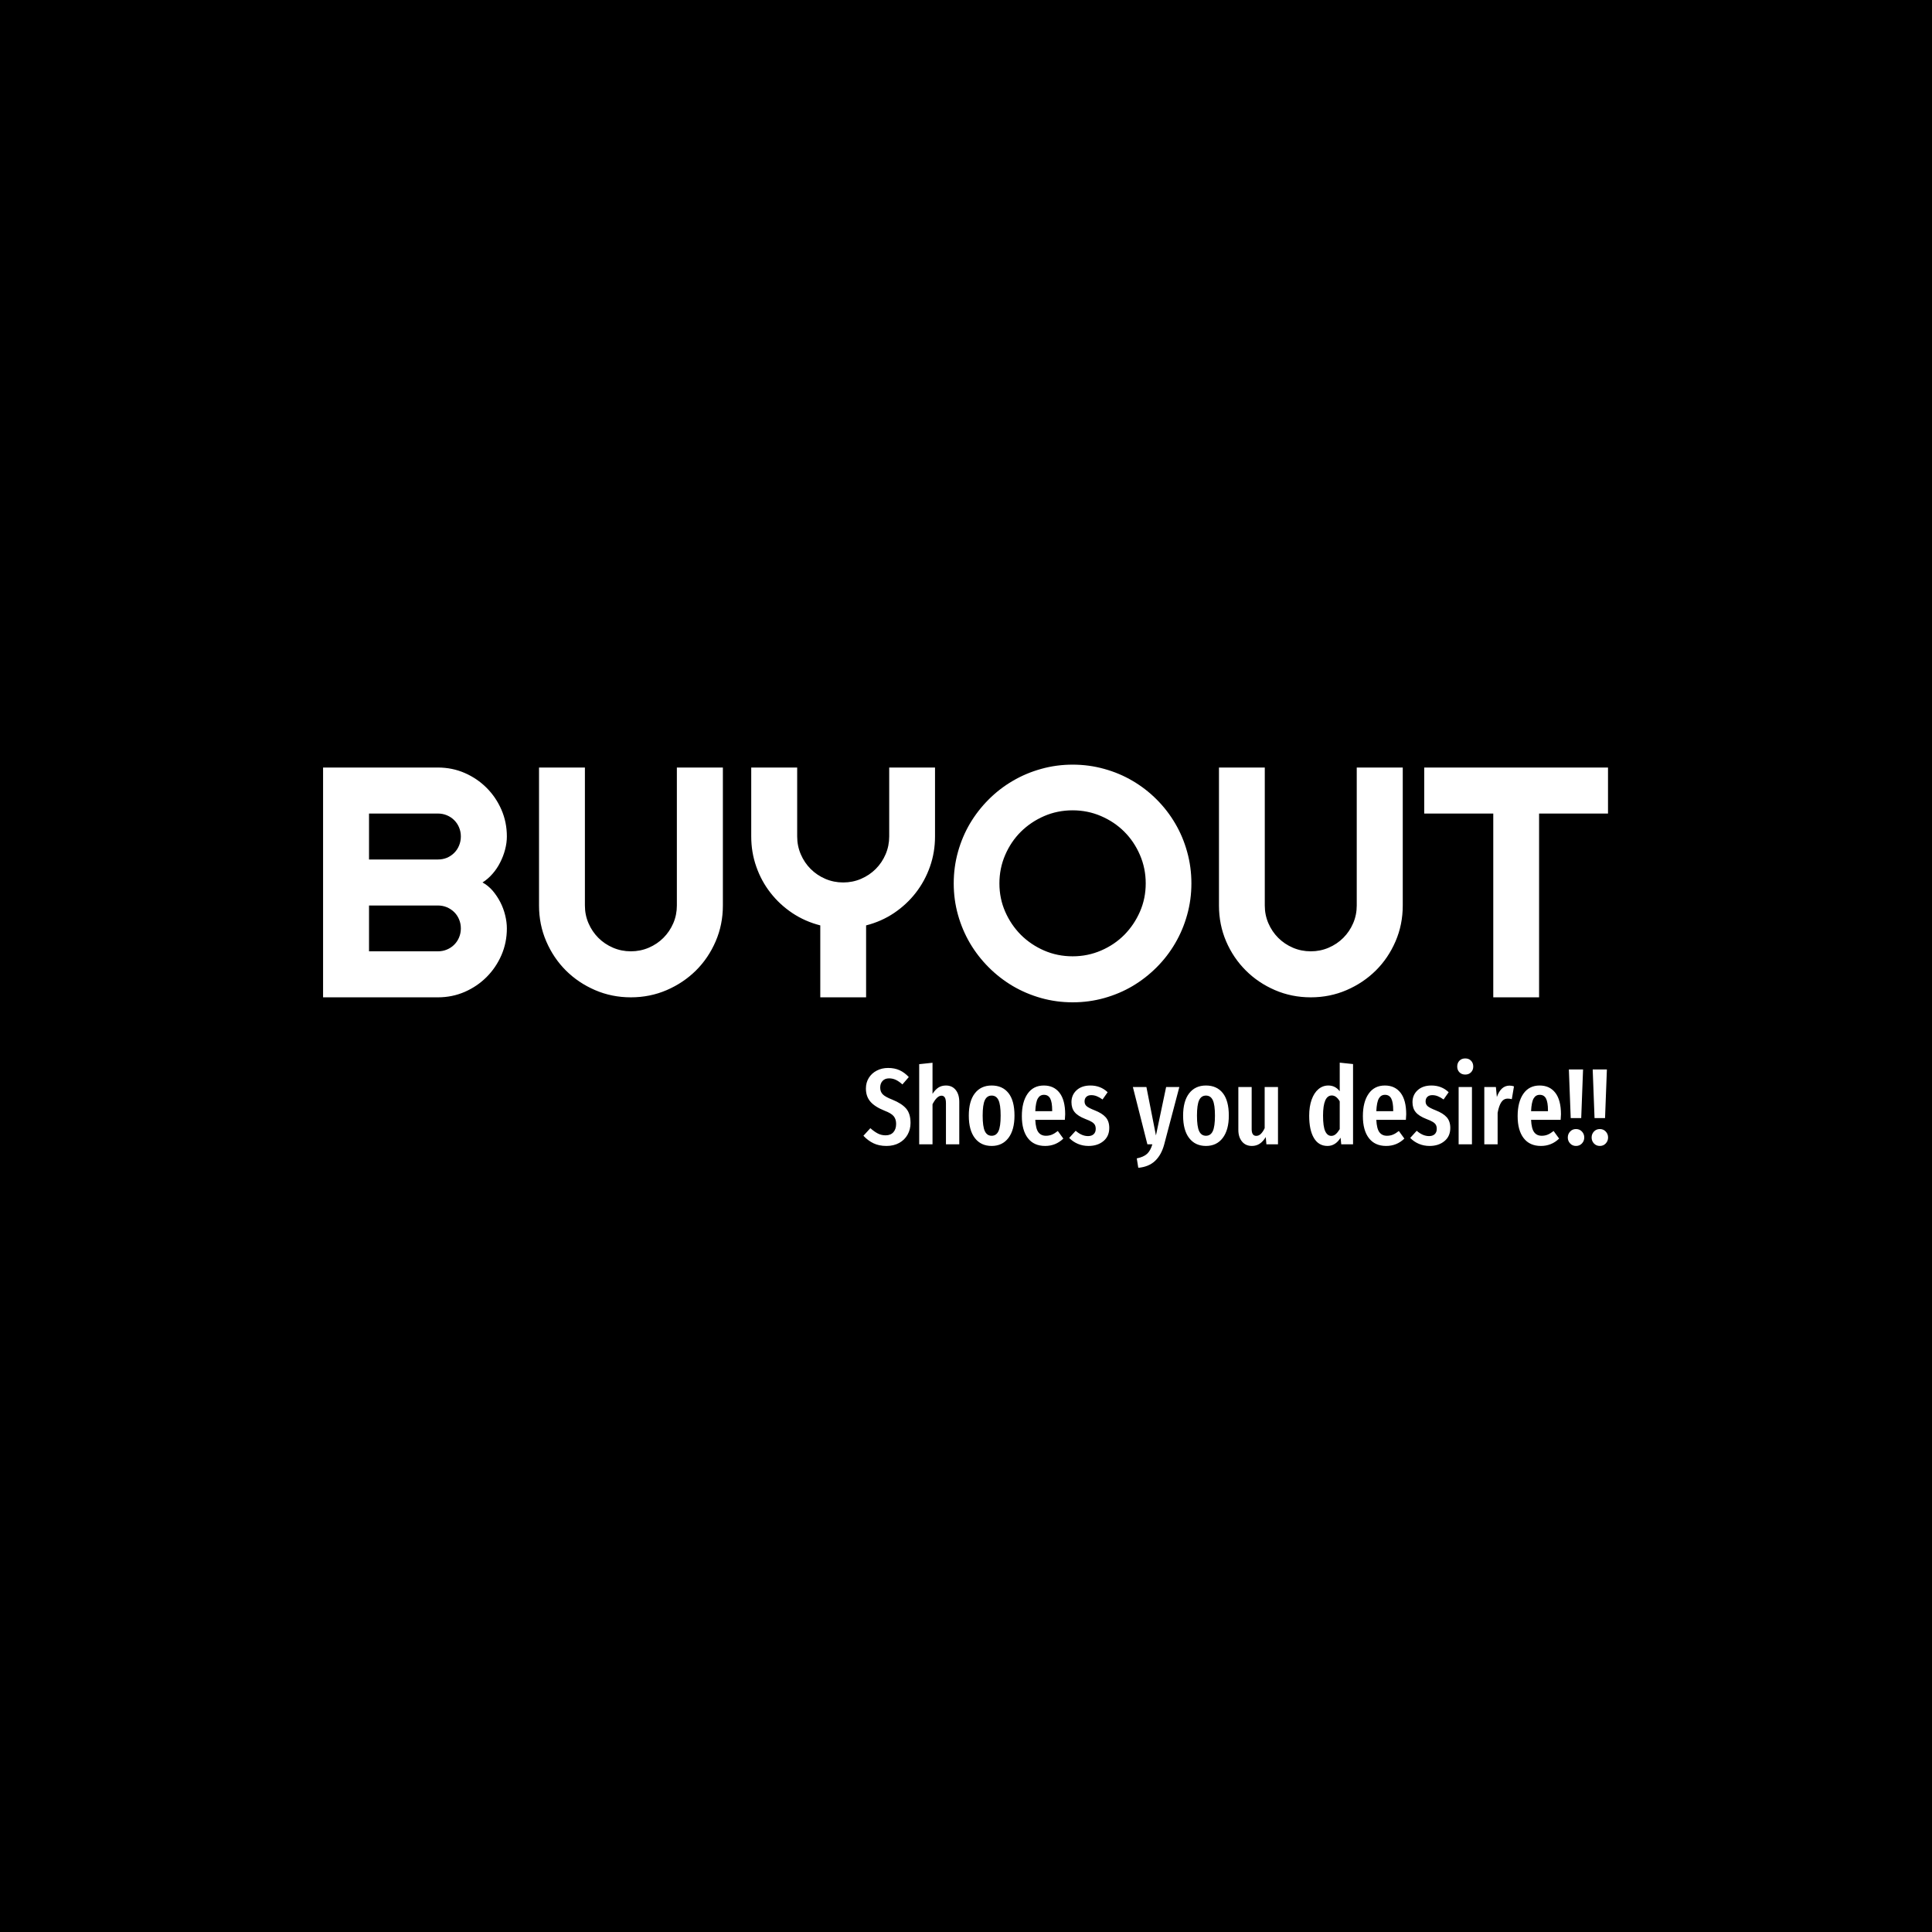 <svg xmlns="http://www.w3.org/2000/svg" version="1.1" xmlns:xlink="http://www.w3.org/1999/xlink" xmlns:svgjs="http://svgjs.dev/svgjs" width="1500" height="1500" viewBox="0 0 1500 1500"><rect width="1500" height="1500" fill="#000000"></rect><g transform="matrix(0.667,0,0,0.667,249.394,593.769)"><svg viewBox="0 0 396 124" data-background-color="#ffffff" preserveAspectRatio="xMidYMid meet" height="469" width="1500" xmlns="http://www.w3.org/2000/svg" xmlns:xlink="http://www.w3.org/1999/xlink"><g id="tight-bounds" transform="matrix(1,0,0,1,0.24,-0.04)"><svg viewBox="0 0 395.52 124.081" height="124.081" width="395.52"><g><svg viewBox="0 0 395.52 124.081" height="124.081" width="395.52"><g><svg viewBox="0 0 395.52 124.081" height="124.081" width="395.52"><g id="textblocktransform"><svg viewBox="0 0 395.52 124.081" height="124.081" width="395.52" id="textblock"><g><svg viewBox="0 0 395.52 73.146" height="73.146" width="395.52"><g transform="matrix(1,0,0,1,0,0)"><svg width="395.52" viewBox="3.25 -35.45 195.76 36.21" height="73.146" data-palette-color="#2a2c35"><path d="M31.25-10.5L31.25-10.5Q31.25-8.33 30.42-6.42 29.59-4.52 28.16-3.09 26.73-1.66 24.83-0.83 22.92 0 20.75 0L20.75 0 3.25 0 3.25-35.01 20.75-35.01Q22.92-35.01 24.83-34.18 26.73-33.35 28.16-31.92 29.59-30.49 30.42-28.59 31.25-26.68 31.25-24.51L31.25-24.51Q31.25-23.54 30.98-22.51 30.71-21.48 30.22-20.53 29.74-19.58 29.05-18.8 28.37-18.02 27.54-17.5L27.54-17.5Q28.39-17.04 29.08-16.25 29.76-15.45 30.25-14.5 30.74-13.55 30.99-12.51 31.25-11.47 31.25-10.5ZM10.25-13.99L10.25-7.01 20.75-7.01Q21.48-7.01 22.12-7.28 22.75-7.54 23.23-8.02 23.71-8.5 23.97-9.13 24.24-9.77 24.24-10.5L24.24-10.5Q24.24-11.23 23.97-11.87 23.71-12.5 23.23-12.98 22.75-13.45 22.12-13.72 21.48-13.99 20.75-13.99L20.75-13.99 10.25-13.99ZM10.25-28L10.25-21 20.75-21Q21.48-21 22.12-21.26 22.75-21.53 23.23-22.01 23.71-22.49 23.97-23.13 24.24-23.78 24.24-24.51L24.24-24.51Q24.24-25.24 23.97-25.88 23.71-26.51 23.23-26.99 22.75-27.47 22.12-27.73 21.48-28 20.75-28L20.75-28 10.25-28ZM64.16-35.01L64.16-13.99Q64.16-11.08 63.06-8.53 61.96-5.98 60.06-4.09 58.15-2.2 55.6-1.1 53.05 0 50.14 0L50.14 0Q47.24 0 44.69-1.1 42.14-2.2 40.24-4.09 38.35-5.98 37.25-8.53 36.15-11.08 36.15-13.99L36.15-13.99 36.15-35.01 43.14-35.01 43.14-13.99Q43.14-12.55 43.69-11.28 44.24-10.01 45.19-9.06 46.14-8.11 47.42-7.56 48.7-7.01 50.14-7.01L50.14-7.01Q51.58-7.01 52.87-7.56 54.15-8.11 55.1-9.06 56.05-10.01 56.6-11.28 57.15-12.55 57.15-13.99L57.15-13.99 57.15-35.01 64.16-35.01ZM85.98-10.96L85.98 0 79 0 79-10.96Q76.68-11.55 74.74-12.84 72.8-14.14 71.41-15.93 70.01-17.72 69.25-19.91 68.48-22.09 68.48-24.51L68.48-24.51 68.48-35.01 75.48-35.01 75.48-24.51Q75.48-23.07 76.03-21.79 76.58-20.51 77.53-19.56 78.49-18.6 79.77-18.05 81.05-17.5 82.49-17.5L82.49-17.5Q83.93-17.5 85.21-18.05 86.49-18.6 87.45-19.56 88.4-20.51 88.95-21.79 89.5-23.07 89.5-24.51L89.5-24.51 89.5-35.01 96.48-35.01 96.48-24.51Q96.48-22.09 95.71-19.91 94.94-17.72 93.55-15.93 92.16-14.14 90.23-12.84 88.3-11.55 85.98-10.96L85.98-10.96ZM135.54-17.36L135.54-17.36Q135.54-14.87 134.89-12.56 134.25-10.25 133.07-8.24 131.9-6.23 130.24-4.57 128.58-2.91 126.58-1.72 124.58-0.54 122.26 0.11 119.94 0.76 117.45 0.76L117.45 0.76Q114.96 0.76 112.65 0.11 110.34-0.54 108.33-1.72 106.32-2.91 104.66-4.57 103-6.23 101.81-8.24 100.63-10.25 99.98-12.56 99.33-14.87 99.33-17.36L99.33-17.36Q99.33-19.85 99.98-22.17 100.63-24.49 101.81-26.49 103-28.49 104.66-30.15 106.32-31.81 108.33-32.98 110.34-34.16 112.65-34.8 114.96-35.45 117.45-35.45L117.45-35.45Q119.94-35.45 122.26-34.8 124.58-34.16 126.58-32.98 128.58-31.81 130.24-30.15 131.9-28.49 133.07-26.49 134.25-24.49 134.89-22.17 135.54-19.85 135.54-17.36ZM128.58-17.36L128.58-17.36Q128.58-19.65 127.7-21.69 126.82-23.73 125.32-25.23 123.82-26.73 121.78-27.61 119.74-28.49 117.45-28.49L117.45-28.49Q115.13-28.49 113.1-27.61 111.08-26.73 109.56-25.23 108.05-23.73 107.17-21.69 106.29-19.65 106.29-17.36L106.29-17.36Q106.29-15.06 107.17-13.05 108.05-11.04 109.56-9.52 111.08-8.01 113.1-7.13 115.13-6.25 117.45-6.25L117.45-6.25Q119.74-6.25 121.78-7.13 123.82-8.01 125.32-9.52 126.82-11.04 127.7-13.05 128.58-15.06 128.58-17.36ZM167.74-35.01L167.74-13.99Q167.74-11.08 166.64-8.53 165.54-5.98 163.64-4.09 161.73-2.2 159.18-1.1 156.63 0 153.73 0L153.73 0Q150.82 0 148.27-1.1 145.72-2.2 143.83-4.09 141.93-5.98 140.83-8.53 139.74-11.08 139.74-13.99L139.74-13.99 139.74-35.01 146.72-35.01 146.72-13.99Q146.72-12.55 147.27-11.28 147.82-10.01 148.77-9.06 149.72-8.11 151-7.56 152.28-7.01 153.73-7.01L153.73-7.01Q155.17-7.01 156.45-7.56 157.73-8.11 158.68-9.06 159.63-10.01 160.18-11.28 160.73-12.55 160.73-13.99L160.73-13.99 160.73-35.01 167.74-35.01ZM188.51-28L188.51 0 181.53 0 181.53-28 171.01-28 171.01-35.01 199.01-35.01 199.01-28 188.51-28Z" opacity="1" transform="matrix(1,0,0,1,0,0)" fill="#ffffff" class="wordmark-text-0" data-fill-palette-color="primary" id="text-0"></path></svg></g></svg></g><g transform="matrix(1,0,0,1,166.316,90.414)"><svg viewBox="0 0 229.204 33.667" height="33.667" width="229.204"><g transform="matrix(1,0,0,1,0,0)"><svg width="229.204" viewBox="0.35 -39.65 343.76 50.5" height="33.667" data-palette-color="#2a2c35"><path d="M11.75-35.25Q14.75-35.25 17.05-34.2 19.35-33.15 21.3-31.05L21.3-31.05 18.35-27.65Q16.8-29.05 15.33-29.75 13.85-30.45 12.2-30.45L12.2-30.45Q10.3-30.45 9.2-29.28 8.1-28.1 8.1-26.2L8.1-26.2Q8.1-24.3 9.25-23.1 10.4-21.9 13.75-20.6L13.75-20.6Q18.05-18.85 20.08-16.5 22.1-14.15 22.1-9.85L22.1-9.85Q22.1-6.9 20.75-4.48 19.4-2.05 16.88-0.65 14.35 0.75 11 0.75L11 0.75Q7.55 0.75 5-0.48 2.45-1.7 0.35-3.95L0.35-3.95 3.55-7.45Q5.35-5.85 7-5 8.65-4.15 10.6-4.15L10.6-4.15Q12.9-4.15 14.18-5.58 15.45-7 15.45-9.45L15.45-9.45Q15.45-11.6 14.33-12.98 13.2-14.35 10.15-15.5L10.15-15.5Q5.55-17.35 3.53-19.75 1.5-22.15 1.5-25.75L1.5-25.75Q1.5-28.5 2.83-30.65 4.15-32.8 6.5-34.02 8.85-35.25 11.75-35.25L11.75-35.25ZM38.45-27.15Q41.3-27.15 42.95-25.1 44.6-23.05 44.6-19.6L44.6-19.6 44.6 0 38.45 0 38.45-18.9Q38.45-20.8 37.92-21.63 37.4-22.45 36.4-22.45L36.4-22.45Q34.3-22.45 32.25-18.5L32.25-18.5 32.25 0 26.1 0 26.1-37 32.25-37.65 32.25-23.3Q33.5-25.25 34.97-26.2 36.45-27.15 38.45-27.15L38.45-27.15ZM59.55-27.15Q64.55-27.15 67.32-23.65 70.09-20.15 70.09-13.25L70.09-13.25Q70.09-6.65 67.3-2.95 64.5 0.75 59.55 0.75L59.55 0.75Q54.59 0.75 51.8-2.88 49-6.5 49-13.25L49-13.25Q49-19.95 51.8-23.55 54.59-27.15 59.55-27.15L59.55-27.15ZM59.55-22.5Q57.4-22.5 56.4-20.38 55.4-18.25 55.4-13.25L55.4-13.25Q55.4-8.2 56.4-6.08 57.4-3.95 59.55-3.95L59.55-3.95Q61.7-3.95 62.7-6.08 63.7-8.2 63.7-13.25L63.7-13.25Q63.7-18.3 62.7-20.4 61.7-22.5 59.55-22.5L59.55-22.5ZM93.49-13.85Q93.49-13.4 93.34-11.3L93.34-11.3 79.69-11.3Q79.89-7.2 81.12-5.58 82.34-3.95 84.59-3.95L84.59-3.95Q86.14-3.95 87.39-4.48 88.64-5 90.09-6.15L90.09-6.15 92.64-2.65Q89.14 0.75 84.24 0.75L84.24 0.75Q79.04 0.75 76.27-2.85 73.49-6.45 73.49-13L73.49-13Q73.49-19.55 76.14-23.35 78.79-27.15 83.64-27.15L83.64-27.15Q88.29-27.15 90.89-23.78 93.49-20.4 93.49-13.85L93.49-13.85ZM87.49-15.3L87.49-15.65Q87.49-19.4 86.59-21.13 85.69-22.85 83.69-22.85L83.69-22.85Q81.84-22.85 80.87-21.18 79.89-19.5 79.69-15.3L79.69-15.3 87.49-15.3ZM105.14-27.15Q109.84-27.15 113.09-24.05L113.09-24.05 110.74-20.7Q109.34-21.7 108.09-22.2 106.84-22.7 105.54-22.7L105.54-22.7Q104.09-22.7 103.27-21.93 102.44-21.15 102.44-19.8L102.44-19.8Q102.44-18.45 103.37-17.63 104.29-16.8 107.09-15.7L107.09-15.7Q110.54-14.35 112.19-12.5 113.84-10.65 113.84-7.55L113.84-7.55Q113.84-3.7 111.14-1.48 108.44 0.75 104.29 0.75L104.29 0.75Q101.59 0.75 99.32-0.23 97.04-1.2 95.34-2.95L95.34-2.95 98.34-6.25Q101.14-3.8 104.04-3.8L104.04-3.8Q105.69-3.8 106.64-4.67 107.59-5.55 107.59-7.1L107.59-7.1Q107.59-8.25 107.19-8.97 106.79-9.7 105.79-10.33 104.79-10.95 102.79-11.7L102.79-11.7Q99.34-13.05 97.87-14.85 96.39-16.65 96.39-19.45L96.39-19.45Q96.39-22.8 98.77-24.98 101.14-27.15 105.14-27.15L105.14-27.15ZM146.19-26.45L139.19 0.1Q137.89 4.9 134.99 7.65 132.09 10.4 127.24 10.85L127.24 10.85 126.54 6.5Q129.69 5.85 131.26 4.42 132.84 3 133.74 0L133.74 0 131.44 0 124.74-26.45 130.99-26.45 135.39-4.1 140.09-26.45 146.19-26.45ZM158.48-27.15Q163.48-27.15 166.26-23.65 169.03-20.15 169.03-13.25L169.03-13.25Q169.03-6.65 166.23-2.95 163.43 0.75 158.48 0.75L158.48 0.75Q153.53 0.75 150.73-2.88 147.93-6.5 147.93-13.25L147.93-13.25Q147.93-19.95 150.73-23.55 153.53-27.15 158.48-27.15L158.48-27.15ZM158.48-22.5Q156.33-22.5 155.33-20.38 154.33-18.25 154.33-13.25L154.33-13.25Q154.33-8.2 155.33-6.08 156.33-3.95 158.48-3.95L158.48-3.95Q160.63-3.95 161.63-6.08 162.63-8.2 162.63-13.25L162.63-13.25Q162.63-18.3 161.63-20.4 160.63-22.5 158.48-22.5L158.48-22.5ZM191.73-26.45L191.73 0 186.38 0 186.08-3.35Q184.83-1.3 183.28-0.28 181.73 0.75 179.68 0.75L179.68 0.75Q176.78 0.75 175.11-1.3 173.43-3.35 173.43-6.65L173.43-6.65 173.43-26.45 179.58-26.45 179.58-7Q179.58-3.9 181.68-3.9L181.68-3.9Q182.88-3.9 183.83-4.83 184.78-5.75 185.58-7.45L185.58-7.45 185.58-26.45 191.73-26.45ZM220.23-37.7L226.38-37.05 226.38 0 220.93 0 220.63-3.05Q218.28 0.75 214.58 0.75L214.58 0.75Q210.48 0.75 208.3-2.93 206.13-6.6 206.13-13.2L206.13-13.2Q206.13-17.4 207.25-20.58 208.38-23.75 210.38-25.45 212.38-27.15 214.98-27.15L214.98-27.15Q218.18-27.15 220.23-24.5L220.23-24.5 220.23-37.7ZM216.33-3.9Q217.48-3.9 218.4-4.7 219.33-5.5 220.23-7L220.23-7 220.23-19.85Q218.63-22.55 216.58-22.55L216.58-22.55Q212.53-22.55 212.53-13.25L212.53-13.25Q212.53-8.2 213.53-6.05 214.53-3.9 216.33-3.9L216.33-3.9ZM250.92-13.85Q250.92-13.4 250.77-11.3L250.77-11.3 237.12-11.3Q237.32-7.2 238.55-5.58 239.77-3.95 242.02-3.95L242.02-3.95Q243.57-3.95 244.82-4.48 246.07-5 247.52-6.15L247.52-6.15 250.07-2.65Q246.57 0.75 241.67 0.75L241.67 0.75Q236.47 0.75 233.7-2.85 230.92-6.45 230.92-13L230.92-13Q230.92-19.55 233.57-23.35 236.22-27.15 241.07-27.15L241.07-27.15Q245.72-27.15 248.32-23.78 250.92-20.4 250.92-13.85L250.92-13.85ZM244.92-15.3L244.92-15.65Q244.92-19.4 244.02-21.13 243.12-22.85 241.12-22.85L241.12-22.85Q239.27-22.85 238.3-21.18 237.32-19.5 237.12-15.3L237.12-15.3 244.92-15.3ZM262.57-27.15Q267.27-27.15 270.52-24.05L270.52-24.05 268.17-20.7Q266.77-21.7 265.52-22.2 264.27-22.7 262.97-22.7L262.97-22.7Q261.52-22.7 260.7-21.93 259.87-21.15 259.87-19.8L259.87-19.8Q259.87-18.45 260.8-17.63 261.72-16.8 264.52-15.7L264.52-15.7Q267.97-14.35 269.62-12.5 271.27-10.65 271.27-7.55L271.27-7.55Q271.27-3.7 268.57-1.48 265.87 0.75 261.72 0.75L261.72 0.75Q259.02 0.75 256.75-0.23 254.47-1.2 252.77-2.95L252.77-2.95 255.77-6.25Q258.57-3.8 261.47-3.8L261.47-3.8Q263.12-3.8 264.07-4.67 265.02-5.55 265.02-7.1L265.02-7.1Q265.02-8.25 264.62-8.97 264.22-9.7 263.22-10.33 262.22-10.95 260.22-11.7L260.22-11.7Q256.77-13.05 255.3-14.85 253.82-16.65 253.82-19.45L253.82-19.45Q253.82-22.8 256.2-24.98 258.57-27.15 262.57-27.15L262.57-27.15ZM275.12-26.45L281.27-26.45 281.27 0 275.12 0 275.12-26.45ZM278.17-39.65Q279.82-39.65 280.84-38.6 281.87-37.55 281.87-35.9L281.87-35.9Q281.87-34.3 280.84-33.25 279.82-32.2 278.17-32.2L278.17-32.2Q276.52-32.2 275.49-33.25 274.47-34.3 274.47-35.9L274.47-35.9Q274.47-37.55 275.49-38.6 276.52-39.65 278.17-39.65L278.17-39.65ZM298.62-27.1Q299.77-27.1 300.67-26.75L300.67-26.75 299.67-20.85Q298.67-21.1 297.82-21.1L297.82-21.1Q295.92-21.1 294.82-19.45 293.72-17.8 293.12-14.55L293.12-14.55 293.12 0 286.97 0 286.97-26.45 292.32-26.45 292.77-21.85Q294.62-27.1 298.62-27.1L298.62-27.1ZM322.36-13.85Q322.36-13.4 322.21-11.3L322.21-11.3 308.56-11.3Q308.76-7.2 309.99-5.58 311.21-3.95 313.46-3.95L313.46-3.95Q315.01-3.95 316.26-4.48 317.51-5 318.96-6.15L318.96-6.15 321.51-2.65Q318.01 0.75 313.11 0.75L313.11 0.75Q307.91 0.75 305.14-2.85 302.36-6.45 302.36-13L302.36-13Q302.36-19.55 305.01-23.35 307.66-27.15 312.51-27.15L312.51-27.15Q317.16-27.15 319.76-23.78 322.36-20.4 322.36-13.85L322.36-13.85ZM316.36-15.3L316.36-15.65Q316.36-19.4 315.46-21.13 314.56-22.85 312.56-22.85L312.56-22.85Q310.71-22.85 309.74-21.18 308.76-19.5 308.56-15.3L308.56-15.3 316.36-15.3ZM326.01-34.55L332.56-34.55 331.71-12.1 326.86-12.1 326.01-34.55ZM329.31-7.05Q330.96-7.05 332.04-5.9 333.11-4.75 333.11-3.15L333.11-3.15Q333.11-1.55 332.04-0.4 330.96 0.75 329.31 0.75L329.31 0.75Q327.66 0.75 326.59-0.4 325.51-1.55 325.51-3.15L325.51-3.15Q325.51-4.75 326.59-5.9 327.66-7.05 329.31-7.05L329.31-7.05ZM337.01-34.55L343.56-34.55 342.71-12.1 337.86-12.1 337.01-34.55ZM340.31-7.05Q341.96-7.05 343.03-5.9 344.11-4.75 344.11-3.15L344.11-3.15Q344.11-1.55 343.03-0.4 341.96 0.75 340.31 0.75L340.31 0.75Q338.66 0.75 337.58-0.4 336.51-1.55 336.51-3.15L336.51-3.15Q336.51-4.75 337.58-5.9 338.66-7.05 340.31-7.05L340.31-7.05Z" opacity="1" transform="matrix(1,0,0,1,0,0)" fill="#ffffff" class="slogan-text-1" data-fill-palette-color="secondary" id="text-1"></path></svg></g></svg></g></svg></g></svg></g></svg></g><defs></defs></svg><rect width="395.52" height="124.081" fill="none" stroke="none" visibility="hidden"></rect></g></svg></g></svg>